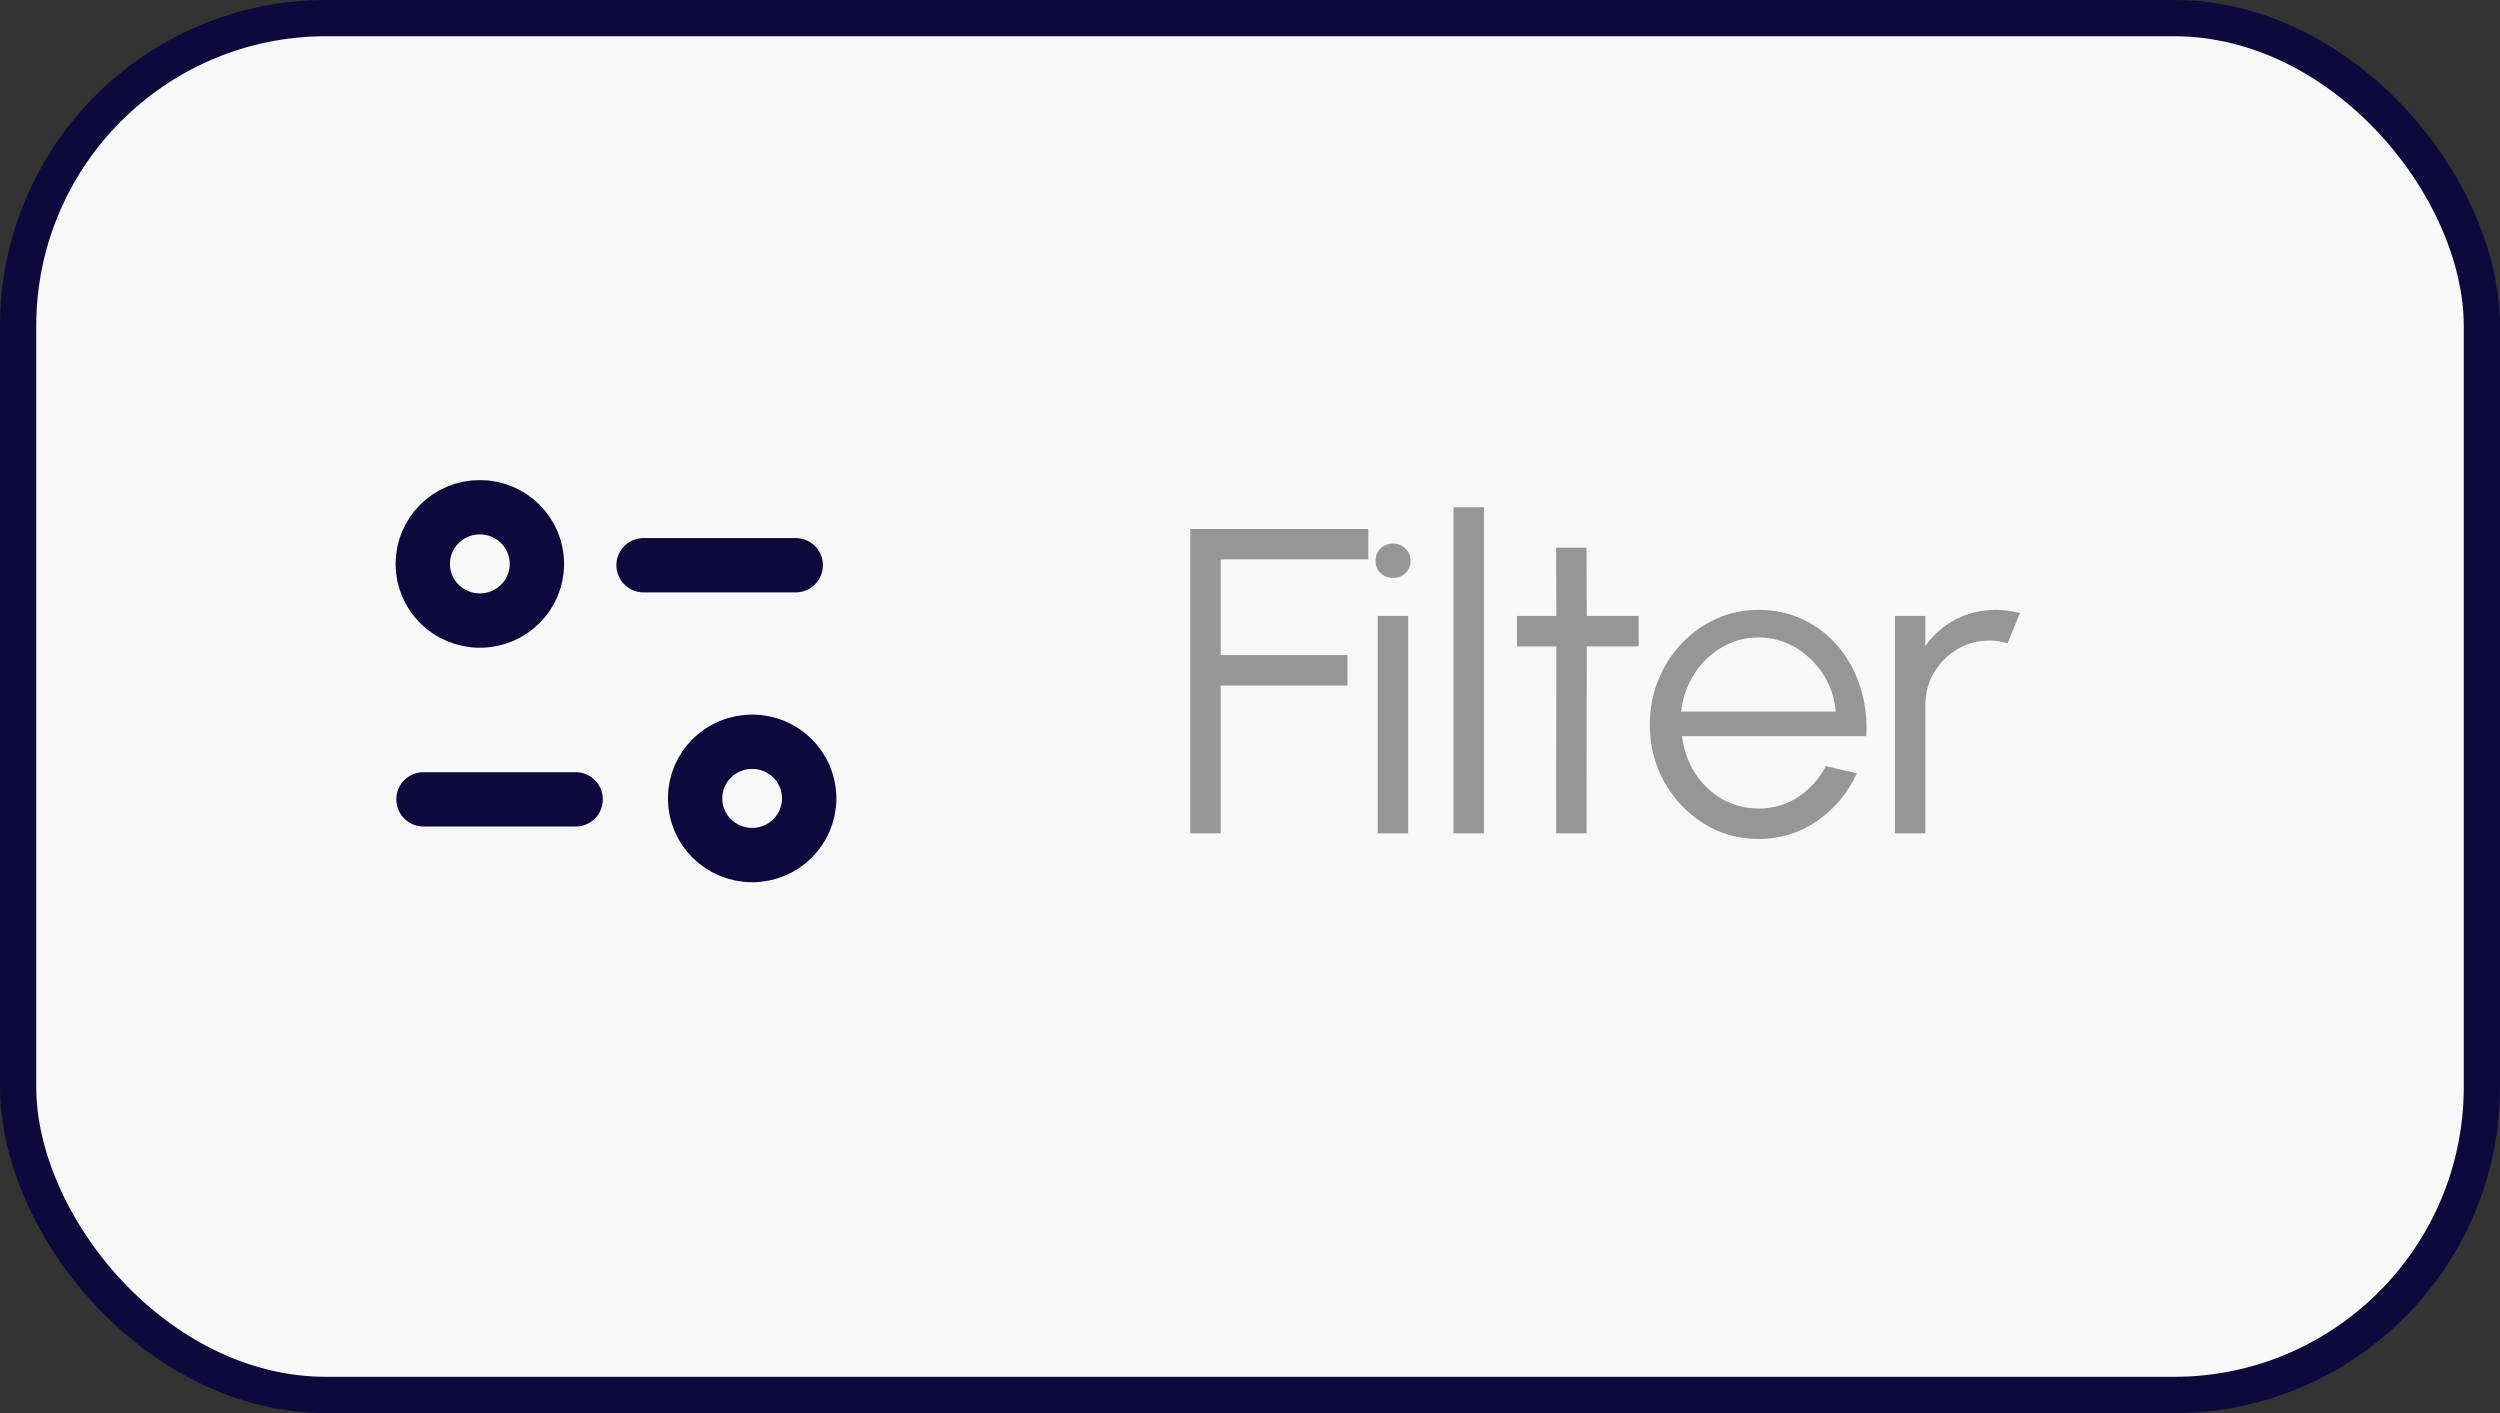 <svg width="69" height="39" viewBox="0 0 69 39" fill="none" xmlns="http://www.w3.org/2000/svg">
<rect x="0" y="0" width="69" height="39" fill="#333333" stroke="none"/>
<rect x="0.5" y="0.5" width="68" height="38" rx="8.5" fill="#F8F8F8" stroke="#0E093C"/>
<path d="M15.888 22.062H11.688" stroke="#0E093C" stroke-width="1.5" stroke-linecap="round" stroke-linejoin="round"/>
<path d="M17.762 15.6H21.962" stroke="#0E093C" stroke-width="1.5" stroke-linecap="round" stroke-linejoin="round"/>
<path fill-rule="evenodd" clip-rule="evenodd" d="M14.819 15.564C14.819 14.7 14.113 14 13.243 14C12.373 14 11.668 14.7 11.668 15.564C11.668 16.428 12.373 17.128 13.243 17.128C14.113 17.128 14.819 16.428 14.819 15.564Z" stroke="#0E093C" stroke-width="1.5" stroke-linecap="round" stroke-linejoin="round"/>
<path fill-rule="evenodd" clip-rule="evenodd" d="M22.334 22.036C22.334 21.172 21.63 20.472 20.76 20.472C19.889 20.472 19.184 21.172 19.184 22.036C19.184 22.9 19.889 23.6 20.76 23.6C21.63 23.6 22.334 22.9 22.334 22.036Z" stroke="#0E093C" stroke-width="1.5" stroke-linecap="round" stroke-linejoin="round"/>
<path d="M32.851 23V14.6H37.765V15.44H33.691V18.08H37.189V18.92H33.691V23H32.851ZM38.025 17H38.865V23H38.025V17ZM38.451 15.95C38.315 15.95 38.199 15.906 38.103 15.818C38.011 15.726 37.965 15.612 37.965 15.476C37.965 15.34 38.011 15.228 38.103 15.14C38.199 15.048 38.315 15.002 38.451 15.002C38.583 15.002 38.695 15.048 38.787 15.14C38.883 15.228 38.931 15.34 38.931 15.476C38.931 15.612 38.885 15.726 38.793 15.818C38.701 15.906 38.587 15.95 38.451 15.95ZM40.117 23V14H40.957V23H40.117ZM45.228 17.84H43.794L43.788 23H42.949L42.955 17.84H41.868V17H42.955L42.949 15.116H43.788L43.794 17H45.228V17.84ZM48.535 23.156C47.983 23.156 47.479 23.014 47.023 22.73C46.571 22.446 46.209 22.066 45.937 21.59C45.669 21.11 45.535 20.58 45.535 20C45.535 19.56 45.613 19.15 45.769 18.77C45.925 18.386 46.139 18.05 46.411 17.762C46.687 17.47 47.007 17.242 47.371 17.078C47.735 16.914 48.123 16.832 48.535 16.832C48.979 16.832 49.387 16.92 49.759 17.096C50.135 17.272 50.457 17.518 50.725 17.834C50.997 18.15 51.201 18.52 51.337 18.944C51.477 19.368 51.535 19.826 51.511 20.318H46.423C46.471 20.698 46.591 21.038 46.783 21.338C46.979 21.638 47.227 21.876 47.527 22.052C47.831 22.224 48.167 22.312 48.535 22.316C48.935 22.316 49.295 22.212 49.615 22.004C49.939 21.796 50.199 21.51 50.395 21.146L51.247 21.344C51.007 21.876 50.645 22.312 50.161 22.652C49.677 22.988 49.135 23.156 48.535 23.156ZM46.399 19.64H50.665C50.637 19.268 50.523 18.928 50.323 18.62C50.127 18.308 49.873 18.06 49.561 17.876C49.249 17.688 48.907 17.594 48.535 17.594C48.163 17.594 47.823 17.686 47.515 17.87C47.207 18.05 46.955 18.296 46.759 18.608C46.563 18.916 46.443 19.26 46.399 19.64ZM52.3 23V17H53.14V17.828C53.352 17.524 53.628 17.282 53.968 17.102C54.308 16.922 54.678 16.832 55.078 16.832C55.31 16.832 55.534 16.862 55.75 16.922L55.408 17.756C55.24 17.704 55.076 17.678 54.916 17.678C54.592 17.678 54.294 17.758 54.022 17.918C53.754 18.078 53.54 18.292 53.38 18.56C53.22 18.828 53.14 19.126 53.14 19.454V23H52.3Z" fill="#969696"/>
</svg>

